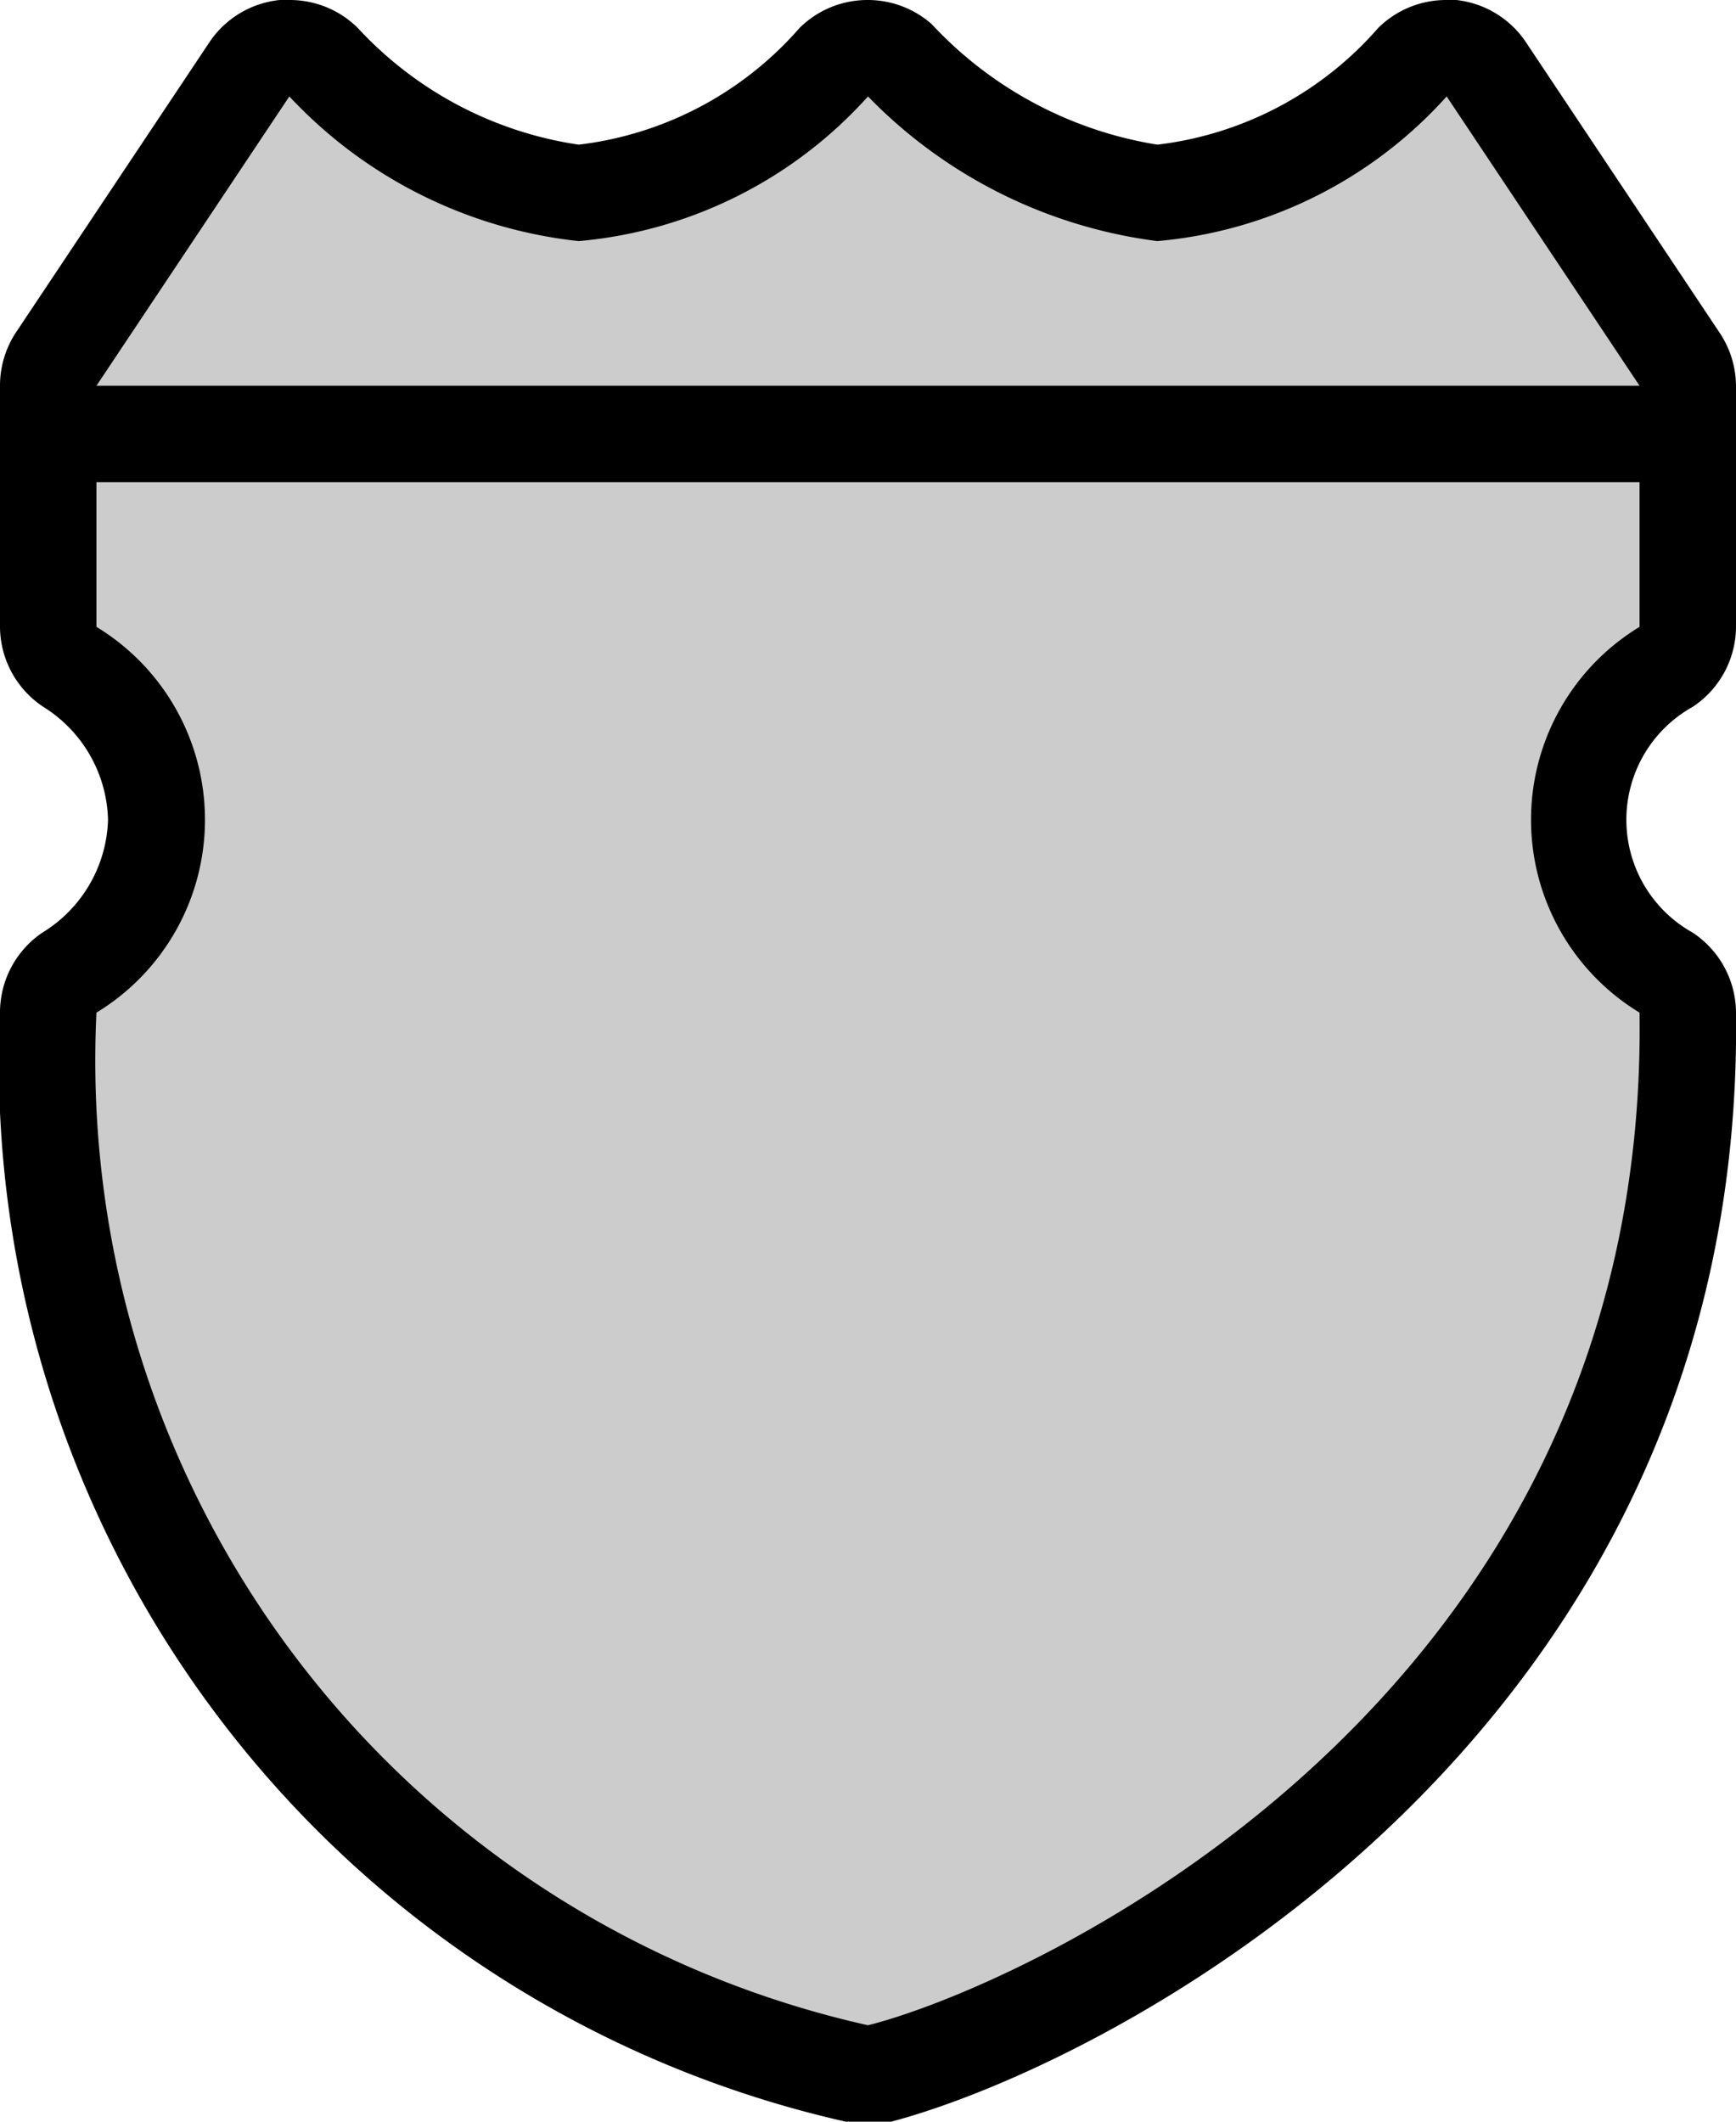 <svg xmlns="http://www.w3.org/2000/svg" viewBox="0 0 18 22" height="22" width="18"><title>mx-federal-2.svg</title><g><path fill="#cccccc" d="M9,21.5H8.89A10.77,10.77,0,0,1,.5,10.5a.5.5,0,0,1,.22-.42,1.91,1.91,0,0,0,.9-1.58,1.91,1.91,0,0,0-.9-1.58A.5.5,0,0,1,.5,6.5V4a.5.5,0,0,1,.08-.28l2-3A.5.5,0,0,1,3,.5H3a.5.5,0,0,1,.35.15A4.33,4.33,0,0,0,6,2,4,4,0,0,0,8.65.65a.5.5,0,0,1,.68,0A4.44,4.44,0,0,0,12,2,4,4,0,0,0,14.65.65.5.5,0,0,1,15,.5h0a.5.5,0,0,1,.37.22l2,3A.5.5,0,0,1,17.5,4V6.5a.5.5,0,0,1-.22.42,1.84,1.84,0,0,0,0,3.17.5.5,0,0,1,.22.41c.1,7.24-6.17,10.44-8.38,11Z"></path><path fill="#000000" d="M15,1l2,3V6.5a2.34,2.34,0,0,0,0,4c.1,7.2-6.4,10.1-8,10.5A10.25,10.25,0,0,1,1,10.5a2.34,2.34,0,0,0,0-4V4L3,1A4.81,4.81,0,0,0,6,2.5,4.57,4.57,0,0,0,9,1a5.08,5.08,0,0,0,3,1.5A4.57,4.57,0,0,0,15,1M9,0a1,1,0,0,0-.71.29A3.6,3.6,0,0,1,6,1.5,3.89,3.89,0,0,1,3.71.29,1,1,0,0,0,3,0H2.9a1,1,0,0,0-.73.44l-2,3A1,1,0,0,0,0,4V6.5a1,1,0,0,0,.45.83A1.42,1.42,0,0,1,1.12,8.5,1.42,1.42,0,0,1,.44,9.67,1,1,0,0,0,0,10.5,11.26,11.26,0,0,0,8.77,22L9,22a1,1,0,0,0,.24,0C11.55,21.39,18.1,18,18,10.49a1,1,0,0,0-.45-.82,1.34,1.34,0,0,1,0-2.34A1,1,0,0,0,18,6.5V4a1,1,0,0,0-.17-.55l-2-3A1,1,0,0,0,15.1,0H15a1,1,0,0,0-.71.29A3.6,3.6,0,0,1,12,1.5,4.08,4.08,0,0,1,9.66.25,1,1,0,0,0,9,0Z"></path></g><path fill="#000000" d="M17,5H1A.5.5,0,1,1,1,4H17a.5.5,0,0,1,0,1Z"></path></svg>